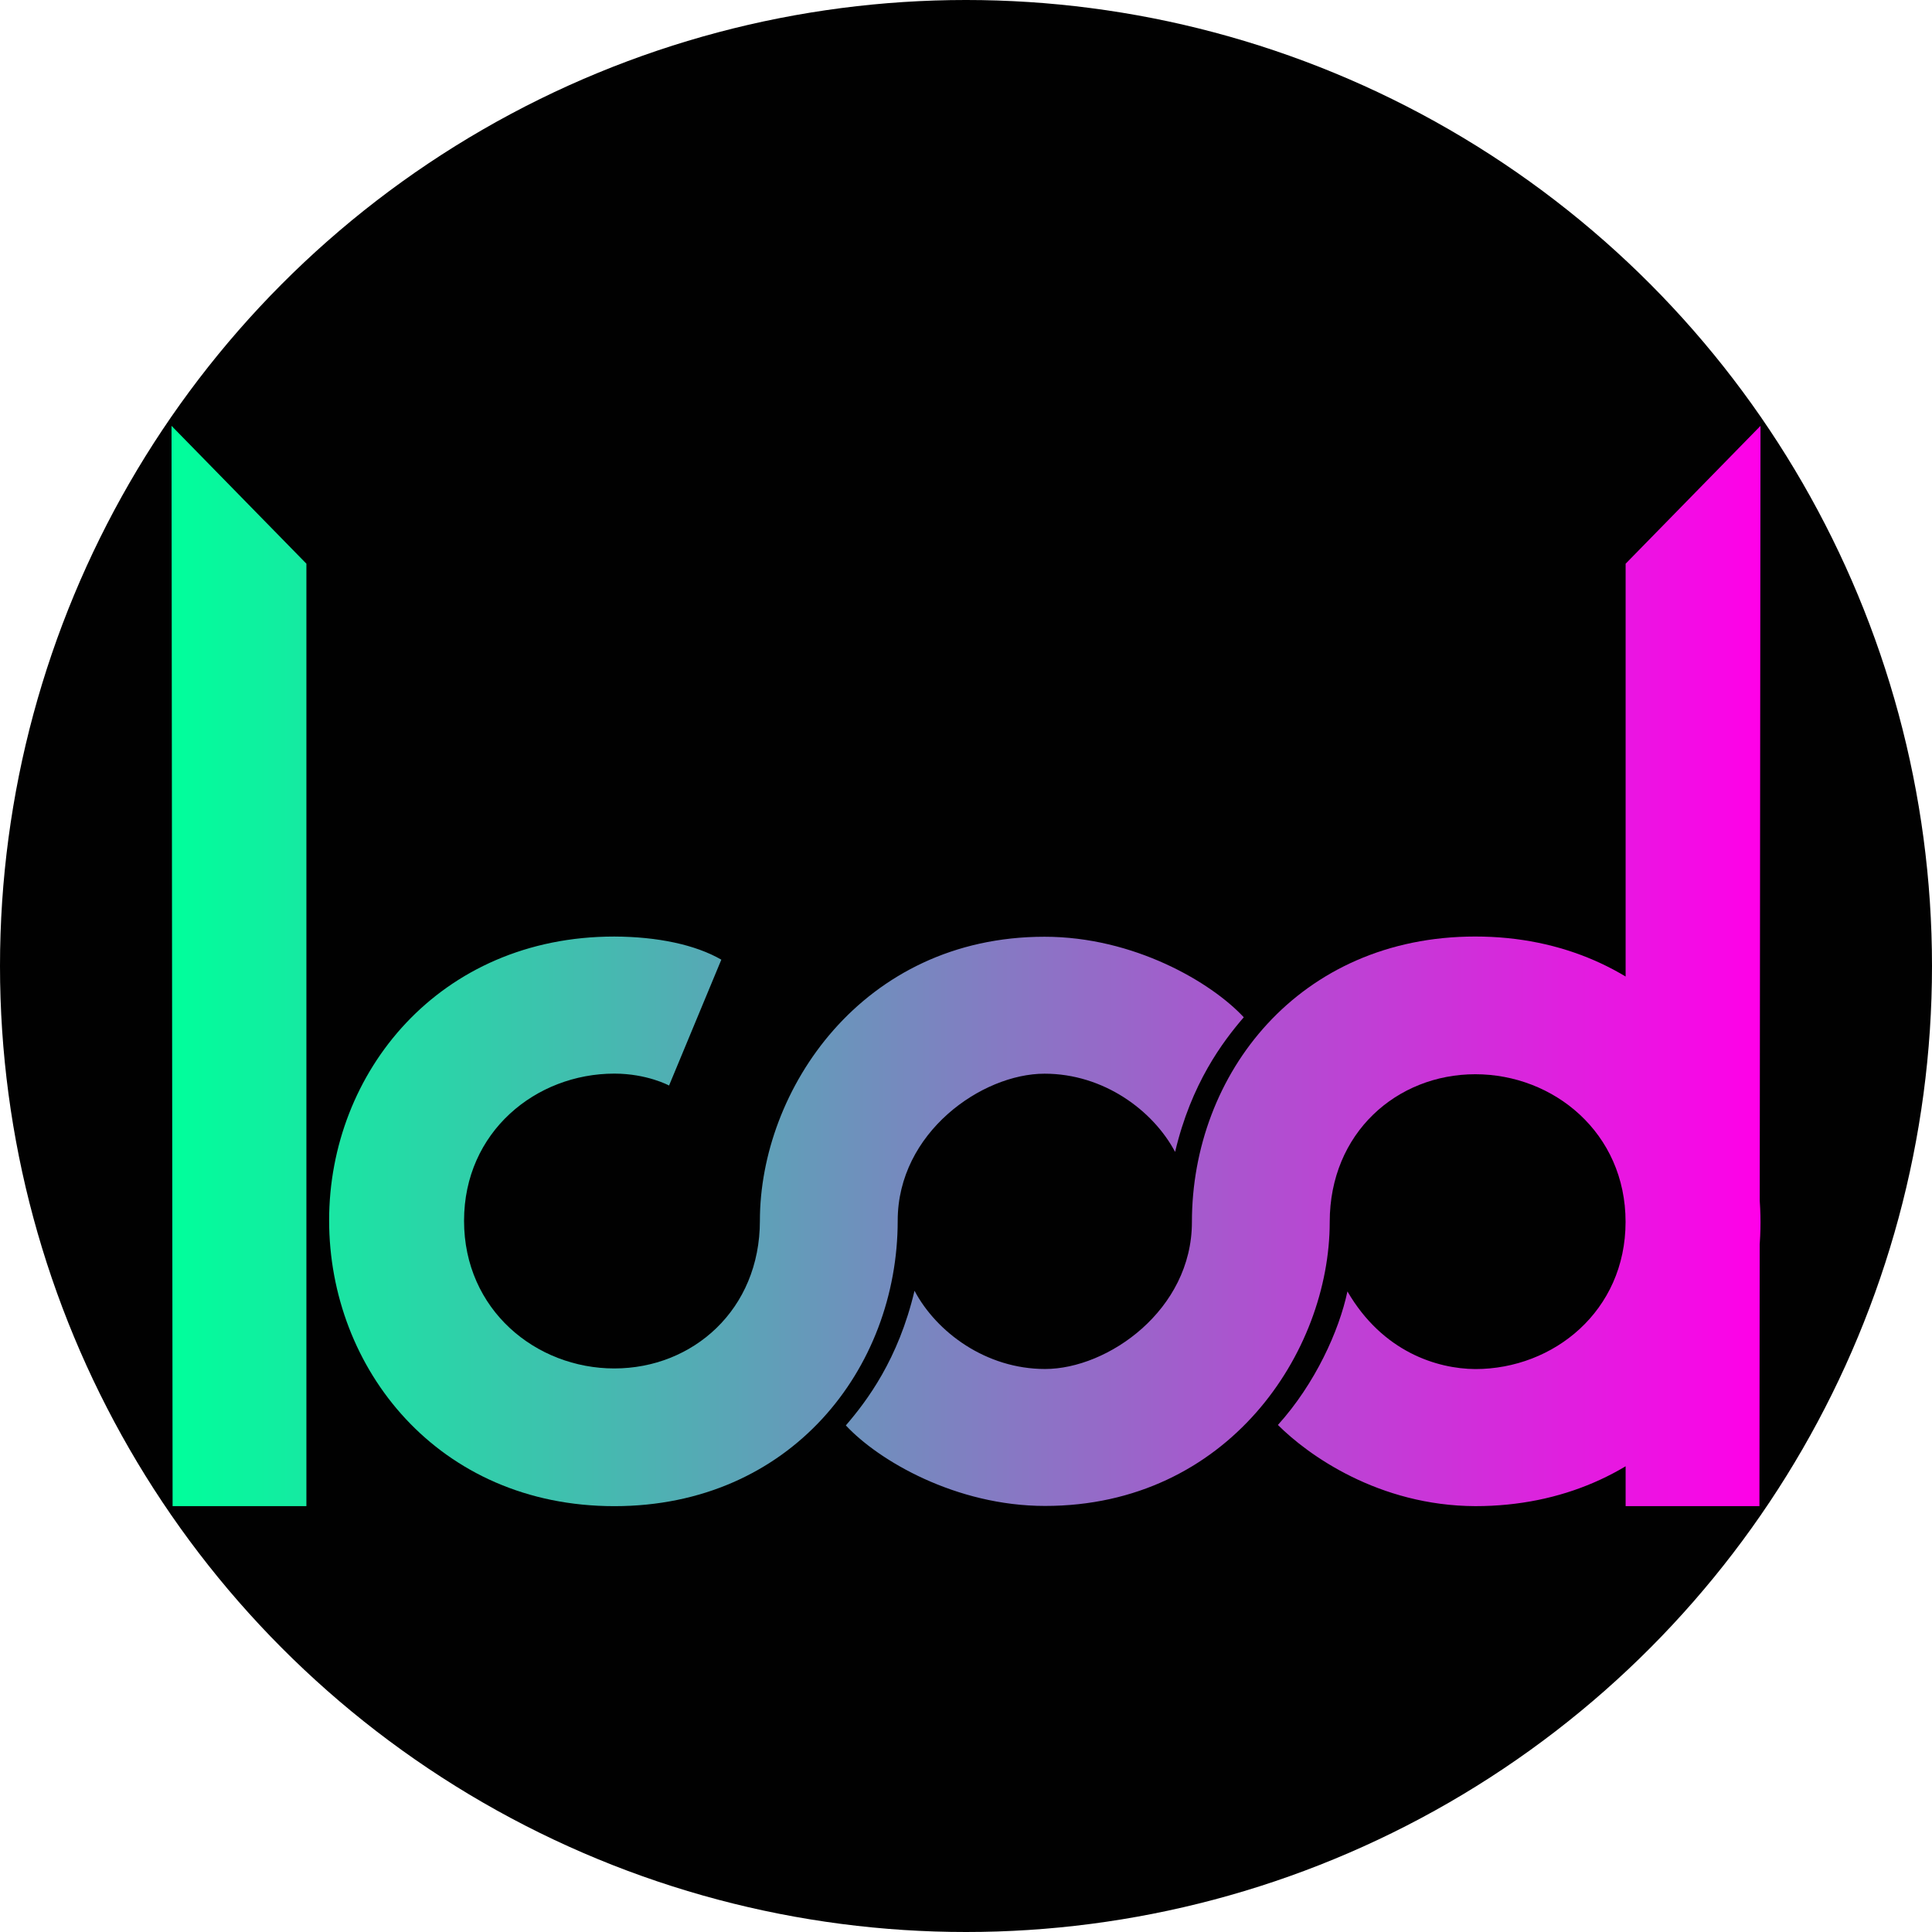 <?xml version="1.0" encoding="UTF-8" standalone="no"?>
<!-- Created with Inkscape (http://www.inkscape.org/) -->

<svg
   xmlns:dc="http://purl.org/dc/elements/1.1/"
   xmlns:cc="http://creativecommons.org/ns#"
   xmlns:rdf="http://www.w3.org/1999/02/22-rdf-syntax-ns#"
   xmlns:svg="http://www.w3.org/2000/svg"
   xmlns="http://www.w3.org/2000/svg"
   xmlns:xlink="http://www.w3.org/1999/xlink"
   xmlns:sodipodi="http://sodipodi.sourceforge.net/DTD/sodipodi-0.dtd"
   xmlns:inkscape="http://www.inkscape.org/namespaces/inkscape"
   width="97.938mm"
   height="97.938mm"
   viewBox="0 0 97.938 97.938"
   version="1.1"
   id="svg4793"
   inkscape:version="0.92.4 (5da689c313, 2019-01-14)"
   sodipodi:docname="lcod_circle.svg">
  <defs
     id="defs4787">
    <linearGradient
       id="linearGradient6100"
       inkscape:collect="always">
      <stop
         id="stop6120"
         offset="0"
         style="stop-color:#00ff9b;stop-opacity:1;" />
      <stop
         id="stop6122"
         offset="1"
         style="stop-color:#ff00e8;stop-opacity:1" />
    </linearGradient>
    <linearGradient
       inkscape:collect="always"
       xlink:href="#linearGradient6100"
       id="linearGradient6125"
       gradientUnits="userSpaceOnUse"
       x1="54.598"
       y1="108.39"
       x2="135.146"
       y2="108.39"
       gradientTransform="translate(5.6918945e-6,-12.893)" />
    <linearGradient
       inkscape:collect="always"
       xlink:href="#linearGradient6100"
       id="linearGradient6129"
       gradientUnits="userSpaceOnUse"
       x1="54.598"
       y1="108.39"
       x2="135.146"
       y2="108.39"
       gradientTransform="translate(5.6918945e-6,-12.893)" />
    <linearGradient
       inkscape:collect="always"
       xlink:href="#linearGradient6100"
       id="linearGradient6131"
       gradientUnits="userSpaceOnUse"
       x1="54.598"
       y1="108.39"
       x2="135.146"
       y2="108.39"
       gradientTransform="translate(5.6918945e-6,-12.893)" />
  </defs>
  <sodipodi:namedview
     id="base"
     pagecolor="#ffffff"
     bordercolor="#666666"
     borderopacity="1.0"
     inkscape:pageopacity="0"
     inkscape:pageshadow="2"
     inkscape:zoom="1.4"
     inkscape:cx="127.45151"
     inkscape:cy="147.32193"
     inkscape:document-units="mm"
     inkscape:current-layer="layer1"
     showgrid="false"
     fit-margin-top="0"
     fit-margin-left="0"
     fit-margin-right="0"
     fit-margin-bottom="0"
     inkscape:window-width="1920"
     inkscape:window-height="1129"
     inkscape:window-x="-8"
     inkscape:window-y="-8"
     inkscape:window-maximized="1"
     showguides="false">
    <inkscape:grid
       type="xygrid"
       id="grid6140"
       originx="8.695"
       originy="8.695" />
  </sodipodi:namedview>
  <g
     inkscape:label="Calque 1"
     inkscape:groupmode="layer"
     id="layer1"
     transform="translate(-45.903,-46.528)">
    <circle
       style="opacity:1;fill:#010101;fill-opacity:1;stroke:none;stroke-width:1.265;stroke-linecap:butt;stroke-linejoin:round;stroke-miterlimit:4;stroke-dasharray:none;stroke-opacity:1;paint-order:normal"
       id="path6142"
       cx="94.872"
       cy="95.497"
       r="48.969" />
    <path
       style="opacity:1;fill:url(#linearGradient6125);fill-opacity:1;stroke:none;stroke-width:0.265px;stroke-linecap:butt;stroke-linejoin:miter;stroke-opacity:1"
       d="m 82.469,95.176 c -1.316,-0.76 -3.232,-1.163 -5.425,-1.172 -8.867,0 -14.457,6.879 -14.457,14.39 0,7.511 5.527,14.485 14.458,14.485 8.931,0 14.365,-6.96 14.365,-14.475 0,-4.459 4.263,-7.448 7.444,-7.448 2.995,0 5.502,1.862 6.618,3.966 0.822,-3.479 2.41,-5.58 3.481,-6.826 -1.654,-1.78 -5.577,-4.082 -10.099,-4.082 -9.265,0 -14.43,7.793 -14.43,14.393 0,4.52 -3.406,7.491 -7.38,7.491 -3.974,0 -7.617,-2.971 -7.617,-7.484 0,-4.512 3.644,-7.462 7.619,-7.462 1.659,0 2.773,0.604 2.773,0.604 z"
       id="path4714"
       inkscape:connector-curvature="0"
       sodipodi:nodetypes="cczzcccccczzccc" />
    <path
       id="path4714-2"
       style="opacity:1;fill:url(#linearGradient6129);fill-opacity:1;stroke:none;stroke-width:0.265px;stroke-linecap:butt;stroke-linejoin:miter;stroke-opacity:1"
       d="m 110.684,118.763 c 1.517,1.517 5.101,4.096 10.006,4.115 8.867,0 14.457,-6.879 14.457,-14.39 0,-7.511 -5.527,-14.485 -14.458,-14.485 -8.931,0 -14.365,6.96 -14.365,14.475 0,4.459 -4.263,7.448 -7.444,7.448 -2.995,0 -5.502,-1.862 -6.618,-3.966 -0.822,3.479 -2.41,5.58 -3.481,6.826 1.654,1.78 5.577,4.082 10.099,4.082 9.265,0 14.43,-7.793 14.43,-14.393 0,-4.52 3.406,-7.491 7.38,-7.491 3.974,0 7.617,2.971 7.617,7.484 0,4.512 -3.644,7.462 -7.619,7.462 -1.923,-0.014 -4.694,-0.861 -6.48,-3.936 -0.42,1.987 -1.632,4.674 -3.523,6.767 z m 24.463,-50.647 -6.837,6.988 v 47.774 h 6.783 z"
       inkscape:connector-curvature="0" />
    <path
       style="opacity:1;fill:url(#linearGradient6131);fill-opacity:1;stroke:none;stroke-width:0.265px;stroke-linecap:butt;stroke-linejoin:miter;stroke-opacity:1"
       d="m 54.598,68.115 6.837,6.988 v 47.774 h -6.783 z"
       id="path4712-5-9"
       inkscape:connector-curvature="0"
       sodipodi:nodetypes="ccccc" />
  </g>
</svg>
